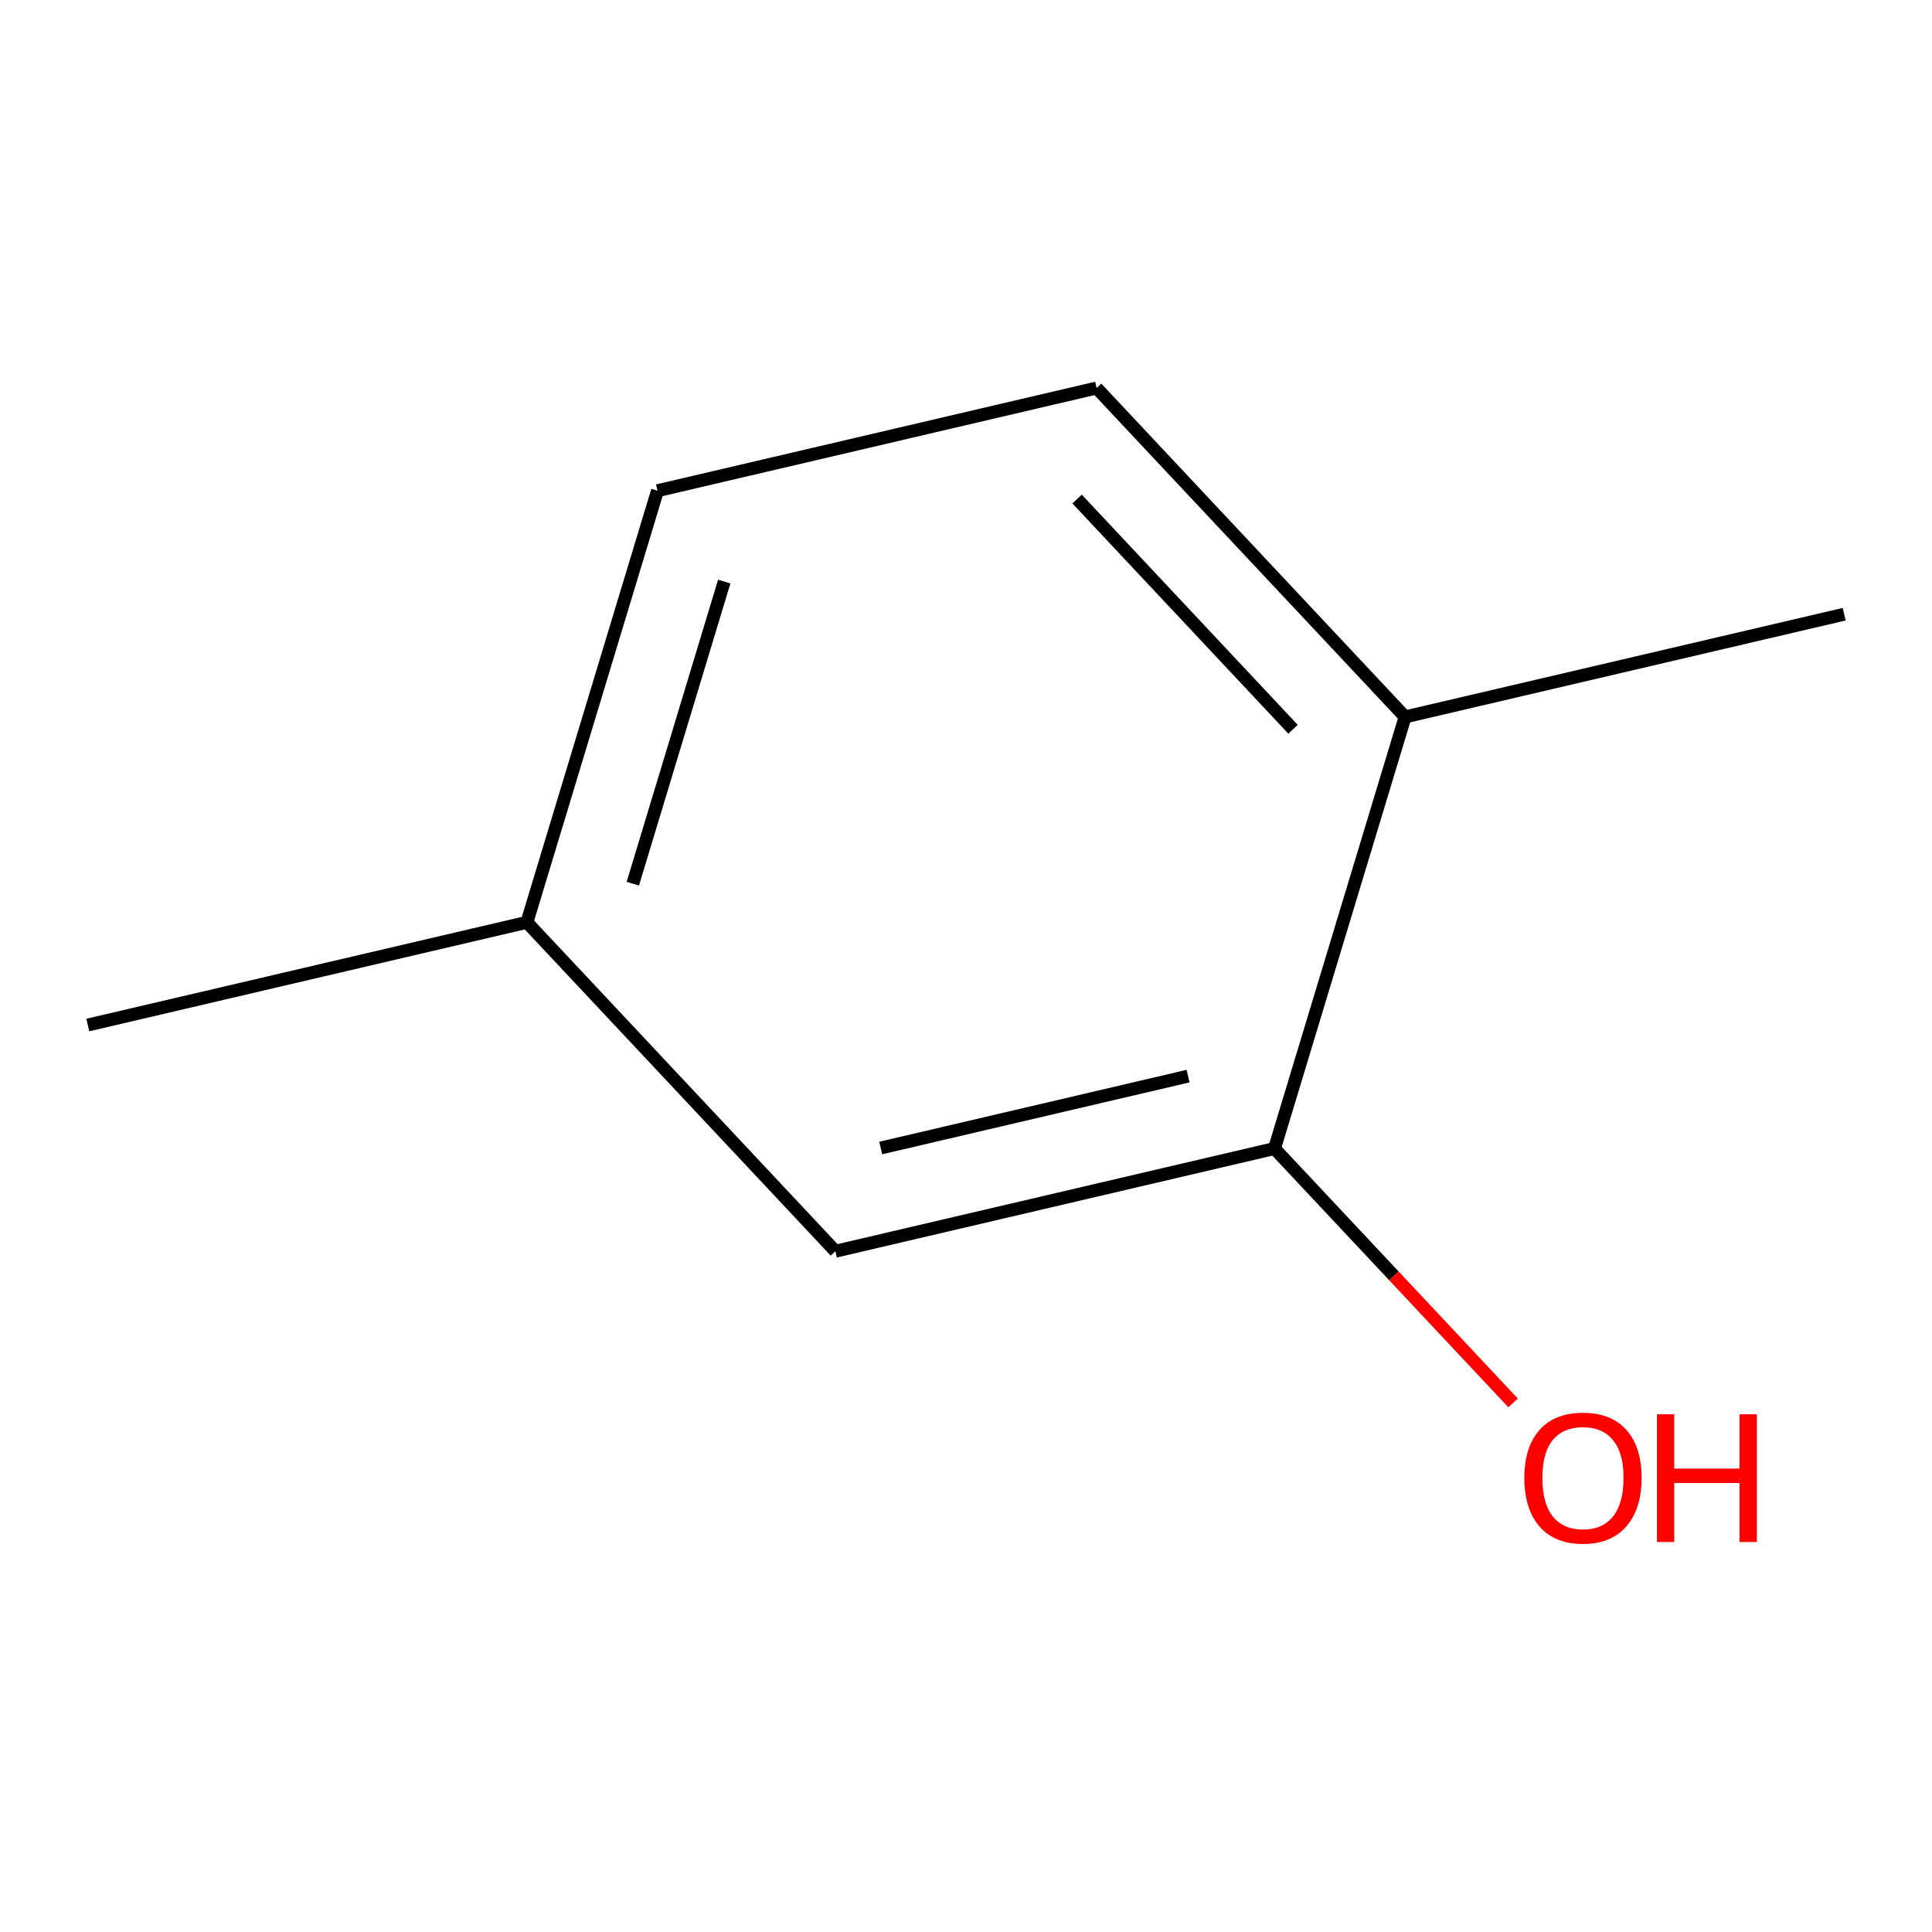 <?xml version='1.0' encoding='iso-8859-1'?>
<svg version='1.1' baseProfile='full'
              xmlns='http://www.w3.org/2000/svg'
                      xmlns:rdkit='http://www.rdkit.org/xml'
                      xmlns:xlink='http://www.w3.org/1999/xlink'
                  xml:space='preserve'
width='300px' height='300px' viewBox='0 0 300 300'>
<!-- END OF HEADER -->
<rect style='opacity:1.0;fill:#FFFFFF;stroke:none' width='300' height='300' x='0' y='0'> </rect>
<path class='bond-0 atom-0 atom-1' d='M 234.951,217.844 L 216.426,198.094' style='fill:none;fill-rule:evenodd;stroke:#FF0000;stroke-width:2.0px;stroke-linecap:butt;stroke-linejoin:miter;stroke-opacity:1' />
<path class='bond-0 atom-0 atom-1' d='M 216.426,198.094 L 197.902,178.343' style='fill:none;fill-rule:evenodd;stroke:#000000;stroke-width:2.0px;stroke-linecap:butt;stroke-linejoin:miter;stroke-opacity:1' />
<path class='bond-1 atom-1 atom-2' d='M 197.902,178.343 L 129.72,194.291' style='fill:none;fill-rule:evenodd;stroke:#000000;stroke-width:2.0px;stroke-linecap:butt;stroke-linejoin:miter;stroke-opacity:1' />
<path class='bond-1 atom-1 atom-2' d='M 184.485,167.099 L 136.758,178.262' style='fill:none;fill-rule:evenodd;stroke:#000000;stroke-width:2.0px;stroke-linecap:butt;stroke-linejoin:miter;stroke-opacity:1' />
<path class='bond-8 atom-7 atom-1' d='M 218.182,111.322 L 197.902,178.343' style='fill:none;fill-rule:evenodd;stroke:#000000;stroke-width:2.0px;stroke-linecap:butt;stroke-linejoin:miter;stroke-opacity:1' />
<path class='bond-2 atom-2 atom-3' d='M 129.72,194.291 L 81.818,143.217' style='fill:none;fill-rule:evenodd;stroke:#000000;stroke-width:2.0px;stroke-linecap:butt;stroke-linejoin:miter;stroke-opacity:1' />
<path class='bond-3 atom-3 atom-4' d='M 81.818,143.217 L 13.636,159.165' style='fill:none;fill-rule:evenodd;stroke:#000000;stroke-width:2.0px;stroke-linecap:butt;stroke-linejoin:miter;stroke-opacity:1' />
<path class='bond-4 atom-3 atom-5' d='M 81.818,143.217 L 102.098,76.196' style='fill:none;fill-rule:evenodd;stroke:#000000;stroke-width:2.0px;stroke-linecap:butt;stroke-linejoin:miter;stroke-opacity:1' />
<path class='bond-4 atom-3 atom-5' d='M 98.264,137.22 L 112.46,90.305' style='fill:none;fill-rule:evenodd;stroke:#000000;stroke-width:2.0px;stroke-linecap:butt;stroke-linejoin:miter;stroke-opacity:1' />
<path class='bond-5 atom-5 atom-6' d='M 102.098,76.196 L 170.28,60.248' style='fill:none;fill-rule:evenodd;stroke:#000000;stroke-width:2.0px;stroke-linecap:butt;stroke-linejoin:miter;stroke-opacity:1' />
<path class='bond-6 atom-6 atom-7' d='M 170.28,60.248 L 218.182,111.322' style='fill:none;fill-rule:evenodd;stroke:#000000;stroke-width:2.0px;stroke-linecap:butt;stroke-linejoin:miter;stroke-opacity:1' />
<path class='bond-6 atom-6 atom-7' d='M 167.25,77.49 L 200.782,113.241' style='fill:none;fill-rule:evenodd;stroke:#000000;stroke-width:2.0px;stroke-linecap:butt;stroke-linejoin:miter;stroke-opacity:1' />
<path class='bond-7 atom-7 atom-8' d='M 218.182,111.322 L 286.364,95.374' style='fill:none;fill-rule:evenodd;stroke:#000000;stroke-width:2.0px;stroke-linecap:butt;stroke-linejoin:miter;stroke-opacity:1' />
<path  class='atom-0' d='M 236.701 229.472
Q 236.701 224.711, 239.054 222.05
Q 241.407 219.389, 245.804 219.389
Q 250.201 219.389, 252.554 222.05
Q 254.907 224.711, 254.907 229.472
Q 254.907 234.29, 252.526 237.035
Q 250.145 239.751, 245.804 239.751
Q 241.435 239.751, 239.054 237.035
Q 236.701 234.318, 236.701 229.472
M 245.804 237.511
Q 248.829 237.511, 250.453 235.494
Q 252.106 233.45, 252.106 229.472
Q 252.106 225.579, 250.453 223.618
Q 248.829 221.63, 245.804 221.63
Q 242.779 221.63, 241.126 223.59
Q 239.502 225.551, 239.502 229.472
Q 239.502 233.478, 241.126 235.494
Q 242.779 237.511, 245.804 237.511
' fill='#FF0000'/>
<path  class='atom-0' d='M 257.288 219.613
L 259.976 219.613
L 259.976 228.044
L 270.116 228.044
L 270.116 219.613
L 272.804 219.613
L 272.804 239.443
L 270.116 239.443
L 270.116 230.285
L 259.976 230.285
L 259.976 239.443
L 257.288 239.443
L 257.288 219.613
' fill='#FF0000'/>
</svg>
